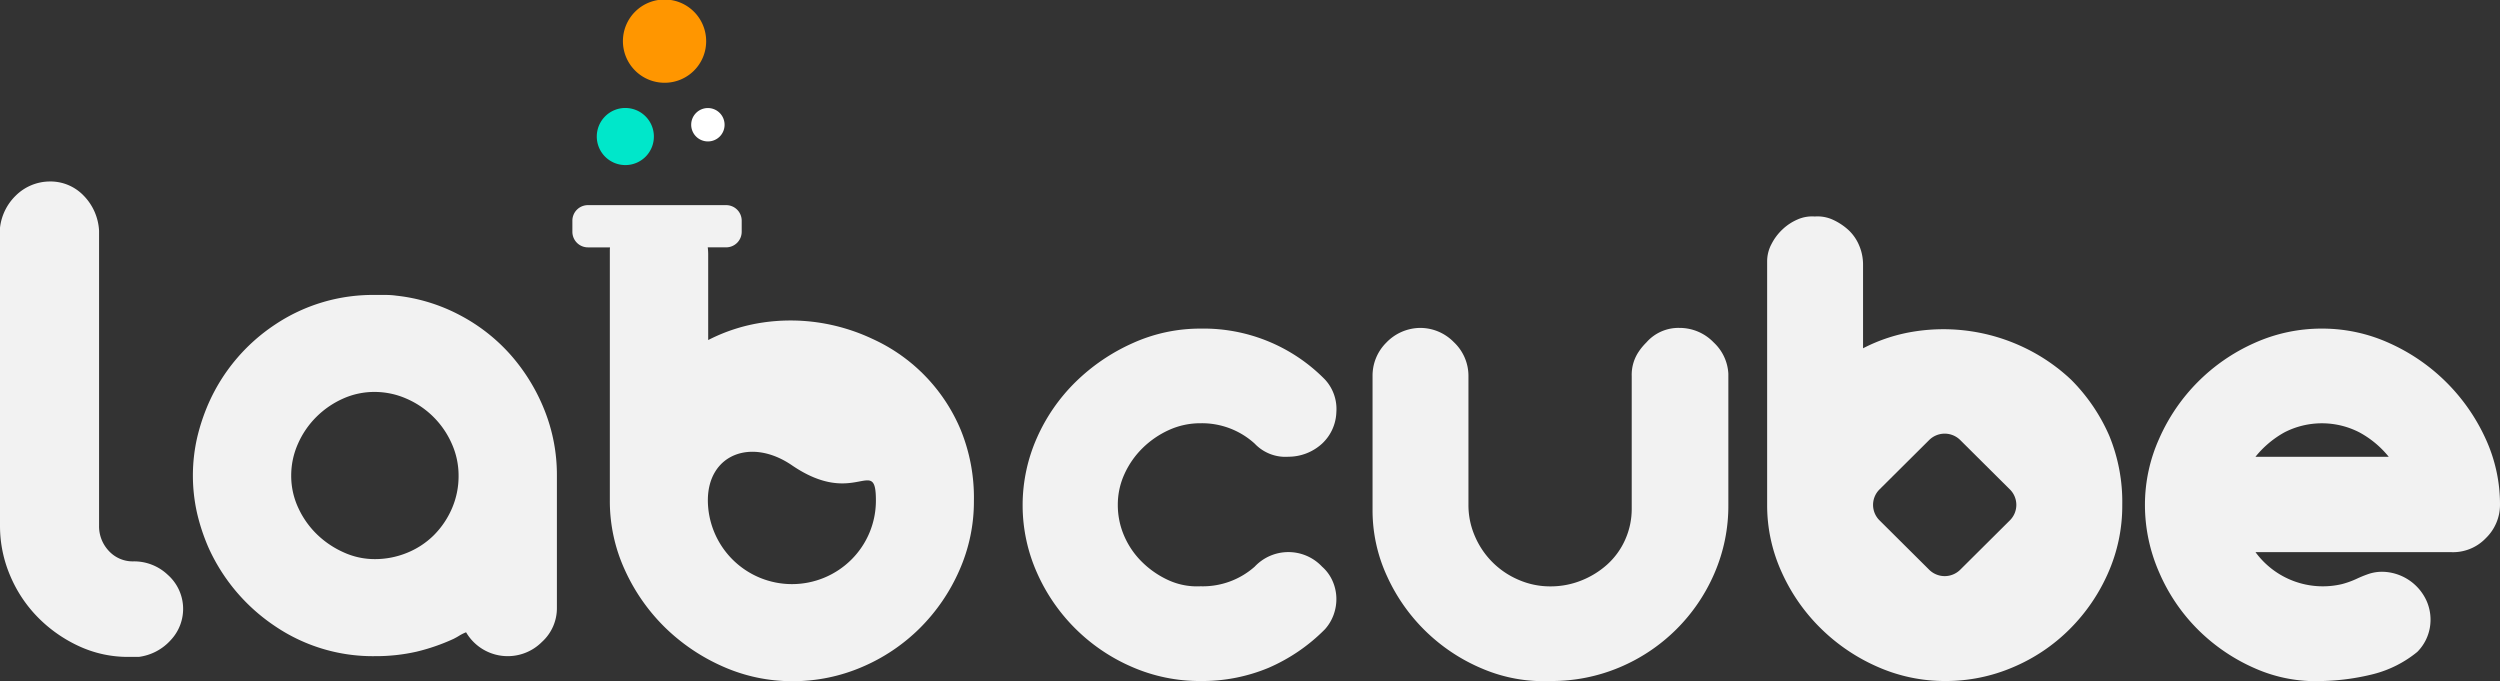 <svg xmlns="http://www.w3.org/2000/svg" width="254.677" height="69.389" viewBox="0 0 254.677 69.389">
  <rect x="0" y="0" width="254.677" height="69.389" fill="#333333" stroke="none"/>
  <g id="Group_109" data-name="Group 109" transform="translate(-490.479 -1159.625)">
    <path id="Path_1028" data-name="Path 1028" d="M238.813,729.345a1.7,1.7,0,1,0-1.7,1.687A1.691,1.691,0,0,0,238.813,729.345Z" transform="translate(325.479 443)" fill="#fff" fill-rule="evenodd"/>
    <path id="Path_1029" data-name="Path 1029" d="M236.937,720.84a4.24,4.24,0,1,0-4.239,4.216A4.226,4.226,0,0,0,236.937,720.84Z" transform="translate(325.479 443)" fill="#ff9600" fill-rule="evenodd"/>
    <path id="Path_1030" data-name="Path 1030" d="M231.611,730.549a2.908,2.908,0,1,0-2.907,2.892A2.9,2.9,0,0,0,231.611,730.549Z" transform="translate(325.479 443)" fill="#00e7ca" fill-rule="evenodd"/>
    <path id="Path_1031" data-name="Path 1031" d="M170.047,735.113a4.682,4.682,0,0,1,3.478,1.444,5.512,5.512,0,0,1,1.567,3.574v30.031a3.647,3.647,0,0,0,.994,2.585,3.3,3.3,0,0,0,2.523,1.065,4.988,4.988,0,0,1,3.479,1.367,4.635,4.635,0,0,1,.306,6.653,5.287,5.287,0,0,1-3.25,1.711h-1.07a11.826,11.826,0,0,1-5.046-1.1,14.183,14.183,0,0,1-4.167-2.928,13.507,13.507,0,0,1-2.829-4.257A12.893,12.893,0,0,1,165,770.162V739.826a5.409,5.409,0,0,1,1.6-3.269A4.957,4.957,0,0,1,170.047,735.113Z" transform="translate(325.479 443)" fill="#f2f2f2" fill-rule="evenodd"/>
    <path id="Path_1032" data-name="Path 1032" d="M203.152,773.582a8.615,8.615,0,0,0,3.326-.646,8.27,8.27,0,0,0,2.714-1.786,8.767,8.767,0,0,0,1.835-2.7,8.275,8.275,0,0,0,.689-3.383,7.923,7.923,0,0,0-.689-3.232,8.891,8.891,0,0,0-4.625-4.6,8.043,8.043,0,0,0-3.25-.683,7.773,7.773,0,0,0-3.211.683,9.08,9.08,0,0,0-2.714,1.863,8.9,8.9,0,0,0-1.874,2.737,7.938,7.938,0,0,0-.688,3.232,7.725,7.725,0,0,0,.726,3.306,8.984,8.984,0,0,0,1.912,2.7,9.416,9.416,0,0,0,2.714,1.824A7.589,7.589,0,0,0,203.152,773.582Zm2.218-26.838a17.948,17.948,0,0,1,6.46,1.977,18.219,18.219,0,0,1,5.2,4.068,19.273,19.273,0,0,1,3.441,5.626,17.752,17.752,0,0,1,1.261,6.653v13.456a4.638,4.638,0,0,1-1.529,3.5,4.916,4.916,0,0,1-7.723-.988,4.371,4.371,0,0,0-.688.342c-.2.127-.408.24-.612.341a20.4,20.4,0,0,1-3.747,1.293,18.7,18.7,0,0,1-4.205.456,17.737,17.737,0,0,1-10.245-3.079,19.01,19.01,0,0,1-6.728-7.944,20.212,20.212,0,0,1-1.186-3.574,17.454,17.454,0,0,1,0-7.6,20.2,20.2,0,0,1,1.186-3.573,18.654,18.654,0,0,1,6.728-7.982,17.9,17.9,0,0,1,10.245-3.043h1.11A7.616,7.616,0,0,1,205.37,746.744Z" transform="translate(325.479 443)" fill="#f2f2f2" fill-rule="evenodd"/>
    <path id="Path_1033" data-name="Path 1033" d="M254.229,767.62a8.472,8.472,0,0,1-2.505,6.019,8.573,8.573,0,0,1-14.614-6.019V767.6c0-4.7,4.427-6.407,8.563-3.577,6.46,4.418,8.556-1.125,8.556,3.577Zm8.647-7.188a17.648,17.648,0,0,0-8.983-9.277,19.721,19.721,0,0,0-5.508-1.672,19.473,19.473,0,0,0-5.694,0,17.829,17.829,0,0,0-5.547,1.783v-8.743a5.909,5.909,0,0,0-.045-.7h1.872a1.586,1.586,0,0,0,1.586-1.583V739.1a1.581,1.581,0,0,0-1.586-1.577H224.9a1.581,1.581,0,0,0-1.591,1.577v1.142a1.586,1.586,0,0,0,1.591,1.583h2.243a2.7,2.7,0,0,0-.018.324v25.469a16.789,16.789,0,0,0,1.53,7.071,19.459,19.459,0,0,0,4.091,5.857,19.92,19.92,0,0,0,5.923,3.99,17.321,17.321,0,0,0,7.038,1.482,17.806,17.806,0,0,0,7.106-1.443,18.78,18.78,0,0,0,5.888-3.956,19.134,19.134,0,0,0,4.012-5.852,17.31,17.31,0,0,0,1.5-7.149A18.271,18.271,0,0,0,262.876,760.432Z" transform="translate(325.479 443)" fill="#f2f2f2" fill-rule="evenodd"/>
    <path id="Path_1034" data-name="Path 1034" d="M287.3,750.1a17.316,17.316,0,0,1,12.679,5.191,4.423,4.423,0,0,1,1.156,3.338,4.576,4.576,0,0,1-1.455,3.19,5.085,5.085,0,0,1-3.43,1.334,4.311,4.311,0,0,1-3.432-1.334,7.978,7.978,0,0,0-5.518-2.077,7.686,7.686,0,0,0-3.245.7,9.309,9.309,0,0,0-2.684,1.854,8.778,8.778,0,0,0-1.827,2.633,7.455,7.455,0,0,0-.672,3.115,7.87,7.87,0,0,0,.672,3.226,8.337,8.337,0,0,0,1.864,2.67,9.307,9.307,0,0,0,2.685,1.817,6.994,6.994,0,0,0,3.207.593,7.972,7.972,0,0,0,5.518-2,4.708,4.708,0,0,1,6.862,0,4.2,4.2,0,0,1,1.045,1.409,4.561,4.561,0,0,1,.41,1.7,4.681,4.681,0,0,1-.261,1.744,4.528,4.528,0,0,1-.895,1.52,18.3,18.3,0,0,1-5.743,3.931A17.52,17.52,0,0,1,287.3,786a17.188,17.188,0,0,1-7.011-1.447,18.659,18.659,0,0,1-9.659-9.6,16.909,16.909,0,0,1,0-13.72,18.381,18.381,0,0,1,3.954-5.71,19.857,19.857,0,0,1,5.78-3.931A16.657,16.657,0,0,1,287.3,750.1Z" transform="translate(325.479 443)" fill="#f2f2f2" fill-rule="evenodd"/>
    <path id="Path_1035" data-name="Path 1035" d="M309.67,750.03a4.787,4.787,0,0,1,3.43,1.446A4.722,4.722,0,0,1,314.592,755v13.053a7.9,7.9,0,0,0,.671,3.226,8.405,8.405,0,0,0,4.438,4.413,8.013,8.013,0,0,0,3.244.668,8.394,8.394,0,0,0,3.133-.594,8.762,8.762,0,0,0,2.648-1.632,7.5,7.5,0,0,0,1.827-2.521,7.653,7.653,0,0,0,.671-3.189v-13.5a4.216,4.216,0,0,1,.746-2.522,5.327,5.327,0,0,1,.335-.444q.186-.223.411-.446a4.342,4.342,0,0,1,3.356-1.483,4.815,4.815,0,0,1,3.505,1.483,4.683,4.683,0,0,1,1.492,3.19v13.349a17.321,17.321,0,0,1-1.417,6.972,18.172,18.172,0,0,1-9.621,9.567A17.762,17.762,0,0,1,322.945,786a15.863,15.863,0,0,1-6.861-1.224,18.505,18.505,0,0,1-9.77-9.419,15.96,15.96,0,0,1-1.491-6.786V754.925a4.727,4.727,0,0,1,1.379-3.374A4.842,4.842,0,0,1,309.67,750.03Z" transform="translate(325.479 443)" fill="#f2f2f2" fill-rule="evenodd"/>
    <path id="Path_1036" data-name="Path 1036" d="M369.75,769.632l-5.06,5.031a2.247,2.247,0,0,1-3.165,0l-5.059-5.031a2.216,2.216,0,0,1,0-3.148l5.059-5.031a2.247,2.247,0,0,1,3.165,0l5.06,5.031A2.218,2.218,0,0,1,369.75,769.632Zm10.135-8.59a18.492,18.492,0,0,0-3.911-5.748,18.77,18.77,0,0,0-4.848-3.3,19.045,19.045,0,0,0-10.928-1.627,17.069,17.069,0,0,0-5.408,1.739v-8.532a4.946,4.946,0,0,0-.372-1.884,4.55,4.55,0,0,0-1.078-1.6,6.126,6.126,0,0,0-1.6-1.071,3.751,3.751,0,0,0-1.871-.338,3.645,3.645,0,0,0-1.748.3,5.217,5.217,0,0,0-1.529,1.006,5.375,5.375,0,0,0-1.118,1.481,3.719,3.719,0,0,0-.453,1.739v24.85a16.389,16.389,0,0,0,1.5,6.9,18.8,18.8,0,0,0,3.99,5.707,19.154,19.154,0,0,0,5.781,3.9A16.907,16.907,0,0,0,363.144,786a17.35,17.35,0,0,0,6.938-1.409,18.109,18.109,0,0,0,5.739-3.856,18.67,18.67,0,0,0,3.919-5.708,16.9,16.9,0,0,0,1.457-6.97A17.724,17.724,0,0,0,379.885,761.042Z" transform="translate(325.479 443)" fill="#f2f2f2" fill-rule="evenodd"/>
    <path id="Path_1037" data-name="Path 1037" d="M408.341,763.157a9.883,9.883,0,0,0-2.984-2.484,8.344,8.344,0,0,0-7.645,0,10.051,10.051,0,0,0-2.946,2.484ZM401.554,750.1a16.5,16.5,0,0,1,6.862,1.484,19.559,19.559,0,0,1,9.769,9.678,15.976,15.976,0,0,1,1.492,6.786,4.733,4.733,0,0,1-1.454,3.411,4.615,4.615,0,0,1-3.618,1.409H394.766a8.5,8.5,0,0,0,8.8,3.263,8.982,8.982,0,0,0,1.454-.518q.633-.3,1.268-.519a4.354,4.354,0,0,1,1.454-.222,5.041,5.041,0,0,1,4.438,2.928,4.735,4.735,0,0,1,.372,2.634,4.621,4.621,0,0,1-1.3,2.6,11.58,11.58,0,0,1-4.475,2.262,23.46,23.46,0,0,1-5.22.705,15.246,15.246,0,0,1-6.862-1.3,18.958,18.958,0,0,1-5.78-3.931,18.573,18.573,0,0,1-3.953-5.822,17.1,17.1,0,0,1-1.455-6.9,16.425,16.425,0,0,1,1.455-6.749,19.038,19.038,0,0,1,9.659-9.715A16.656,16.656,0,0,1,401.554,750.1Z" transform="translate(325.479 443)" fill="#f2f2f2" fill-rule="evenodd"/>
  </g>
</svg>
